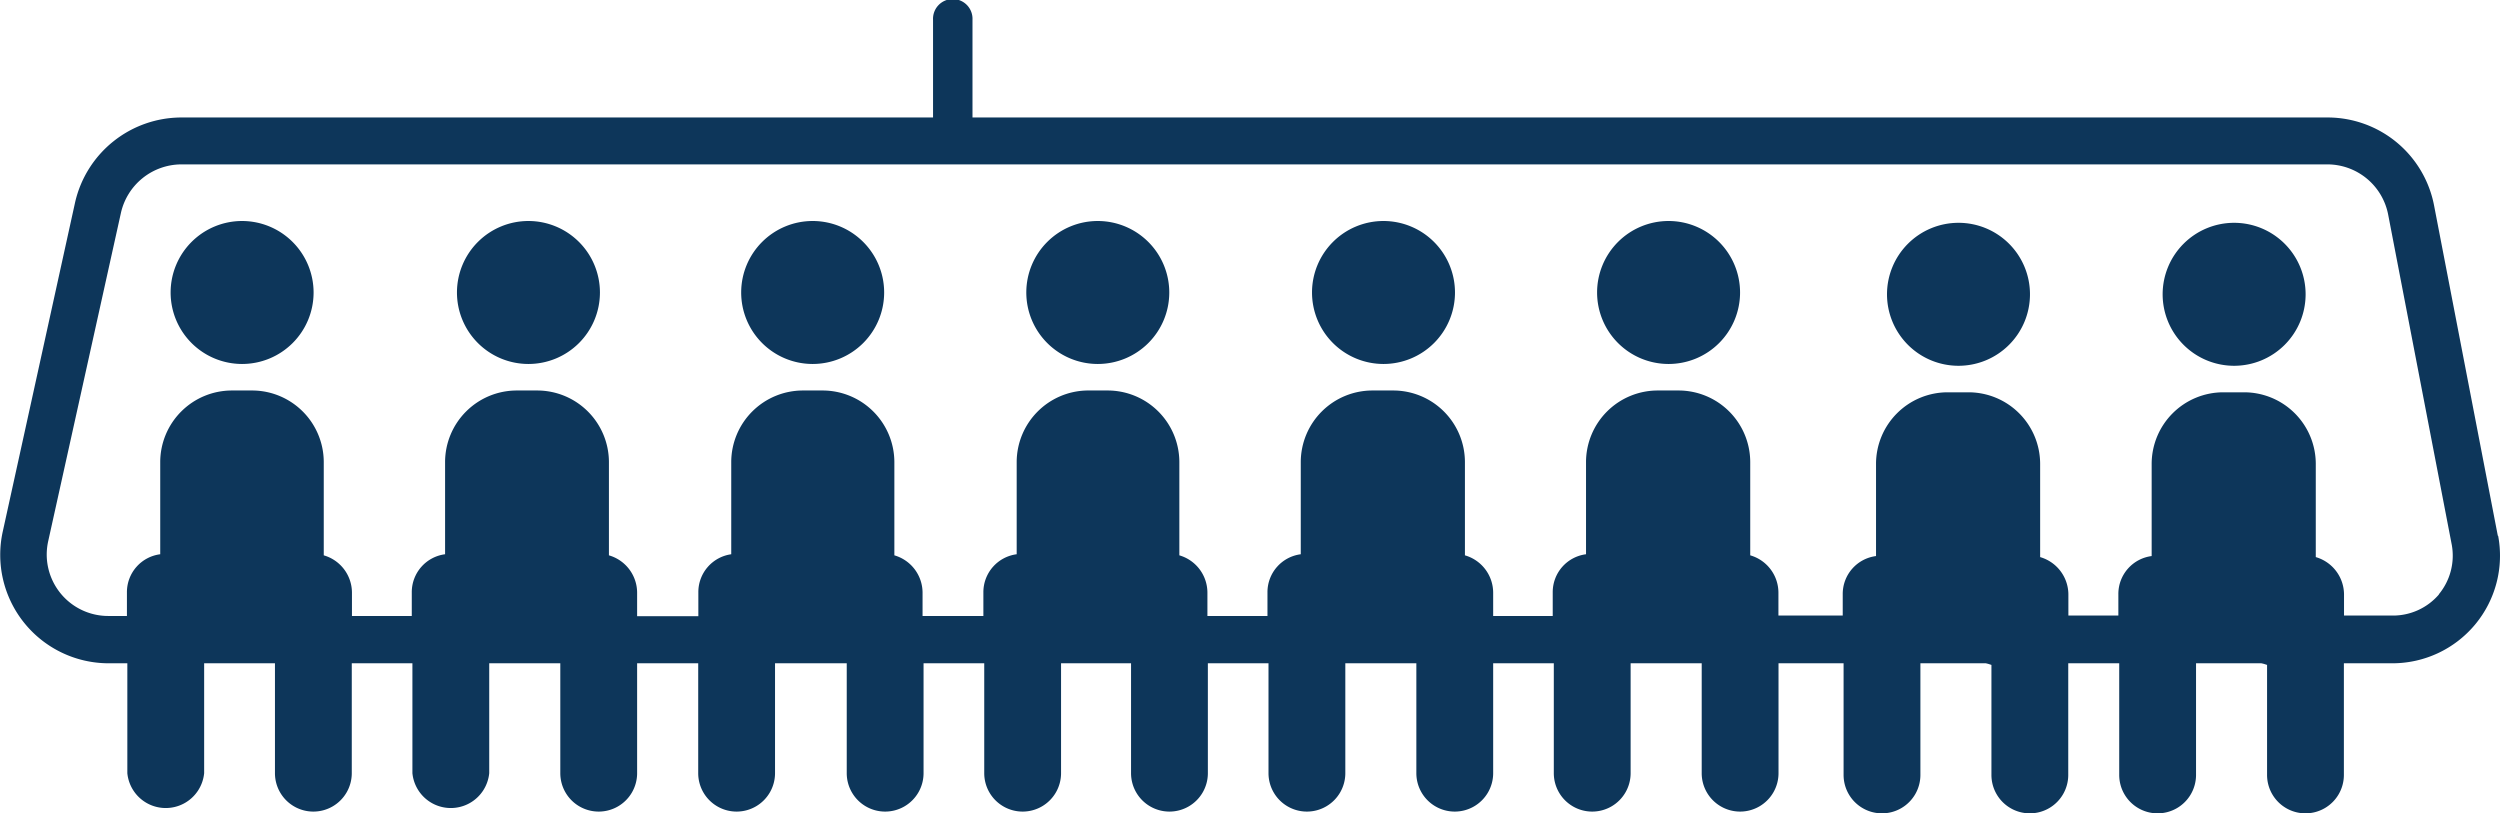 <svg xmlns="http://www.w3.org/2000/svg" viewBox="0 0 553.27 180"><defs><style>.cls-1{fill:#0d365a;}</style></defs><g id="Layer_2" data-name="Layer 2"><g id="Layer_1-2" data-name="Layer 1"><path class="cls-1" d="M53.62,48.91A15.82,15.82,0,1,0,69.4,64.78v-.09A15.84,15.84,0,0,0,53.62,48.91Z"/><path class="cls-1" d="M117,48.91a15.82,15.82,0,1,0,15.77,15.87v-.09A15.83,15.83,0,0,0,117,48.91Z"/><path class="cls-1" d="M179.9,48.91a15.82,15.82,0,1,0,15.77,15.87v-.09A15.82,15.82,0,0,0,179.9,48.91Z"/><path class="cls-1" d="M243,48.91a15.82,15.82,0,1,0,15.77,15.87v-.09A15.83,15.83,0,0,0,243,48.91Z"/><path class="cls-1" d="M306.13,48.91A15.82,15.82,0,1,0,322,64.73v0A15.83,15.83,0,0,0,306.13,48.91Z"/><path class="cls-1" d="M369.27,48.91a15.82,15.82,0,1,0,15.82,15.82v0A15.83,15.83,0,0,0,369.27,48.91Z"/><path class="cls-1" d="M552.78,118.53l-14.09-73A24,24,0,0,0,515.22,26h-300V4.37a4.37,4.37,0,1,0-8.73,0V26H40.1A24.17,24.17,0,0,0,16.63,44.74l-16,72.81a24,24,0,0,0,23.47,29.24h4.08v24.32a8.54,8.54,0,0,0,17,0V146.79H60.85v24.32a8.5,8.5,0,0,0,17,0h0V146.79H91.27v24.32a8.54,8.54,0,0,0,17,0V146.79H124v24.32a8.5,8.5,0,0,0,17,0V146.79h13.52v24.32a8.5,8.5,0,0,0,17,0V146.79h15.87v24.32a8.5,8.5,0,0,0,17,0V146.79h13.43v24.32a8.5,8.5,0,0,0,17,0h0V146.79h15.49v24.32a8.5,8.5,0,0,0,17,0V146.79h13.42v24.32a8.5,8.5,0,0,0,17,0V146.79h15.72v24.32a8.5,8.5,0,0,0,17,0V146.79h13.42v24.32a8.5,8.5,0,0,0,17,0V146.79h15.73v24.32a8.5,8.5,0,0,0,17,0V146.79H529.4a23.81,23.81,0,0,0,23.47-28.16Zm-13,13a13.4,13.4,0,0,1-10.33,4.7H393.58v-5.12a8.61,8.61,0,0,0-6.24-8.21V102.2a15.87,15.87,0,0,0-15.82-15.78h-4.69A15.87,15.87,0,0,0,351,102.2v20.46a8.45,8.45,0,0,0-7.37,8.41v5.25H330.45v-5.21a8.63,8.63,0,0,0-6.25-8.21V102.2a15.87,15.87,0,0,0-15.82-15.78h-4.69a15.87,15.87,0,0,0-15.82,15.78v20.46a8.46,8.46,0,0,0-7.37,8.41v5.25H267.21v-5.21A8.61,8.61,0,0,0,261,122.9V102.2a15.87,15.87,0,0,0-15.82-15.78h-4.69A15.88,15.88,0,0,0,225,102.2v20.46a8.46,8.46,0,0,0-7.37,8.41v5.25H204.17v-5.21a8.63,8.63,0,0,0-6.24-8.21V102.2a15.89,15.89,0,0,0-15.82-15.78h-4.46a15.87,15.87,0,0,0-15.82,15.78v20.46a8.45,8.45,0,0,0-7.28,8.45v5.26H141v-5.26a8.63,8.63,0,0,0-6.24-8.21V102.2A15.88,15.88,0,0,0,119,86.42h-4.69A15.87,15.87,0,0,0,98.5,102.2v20.46a8.46,8.46,0,0,0-7.37,8.41v5.25H77.89v-5.21a8.62,8.62,0,0,0-6.24-8.21V102.2A15.87,15.87,0,0,0,56,86.42H51.28A15.87,15.87,0,0,0,35.46,102.2v20.46a8.45,8.45,0,0,0-7.37,8.41v5.25H24a13.61,13.61,0,0,1-13.66-13.57,13.79,13.79,0,0,1,.33-3l16.1-72.67A13.76,13.76,0,0,1,40.1,36.38h475a13.71,13.71,0,0,1,13.43,11.17l14.08,73.09A13.42,13.42,0,0,1,539.73,131.53Z"/><path class="cls-1" d="M433.43,49.31a15.82,15.82,0,1,0,15.82,15.82v0A15.81,15.81,0,0,0,433.43,49.31Z"/><path class="cls-1" d="M408,142V171.5a8.5,8.5,0,1,0,17,0V142l15.72,5.15V171.5a8.5,8.5,0,0,0,17,0V140.87"/><path class="cls-1" d="M457.75,136.62v-5.11a8.65,8.65,0,0,0-6.25-8.22v-20.7a15.86,15.86,0,0,0-15.81-15.77H431a15.86,15.86,0,0,0-15.82,15.77v20.47a8.45,8.45,0,0,0-7.37,8.4v5.26H394.61"/><path class="cls-1" d="M494.43,49.31a15.82,15.82,0,1,0,15.82,15.82v0A15.82,15.82,0,0,0,494.43,49.31Z"/><path class="cls-1" d="M469,142V171.5a8.5,8.5,0,0,0,17,0V142l15.72,5.15V171.5a8.5,8.5,0,0,0,17,0V140.87"/><path class="cls-1" d="M518.75,136.62v-5.11a8.65,8.65,0,0,0-6.25-8.22v-20.7a15.86,15.86,0,0,0-15.82-15.77H492a15.86,15.86,0,0,0-15.82,15.77v20.47a8.45,8.45,0,0,0-7.37,8.4v5.26H455.61"/></g></g></svg>